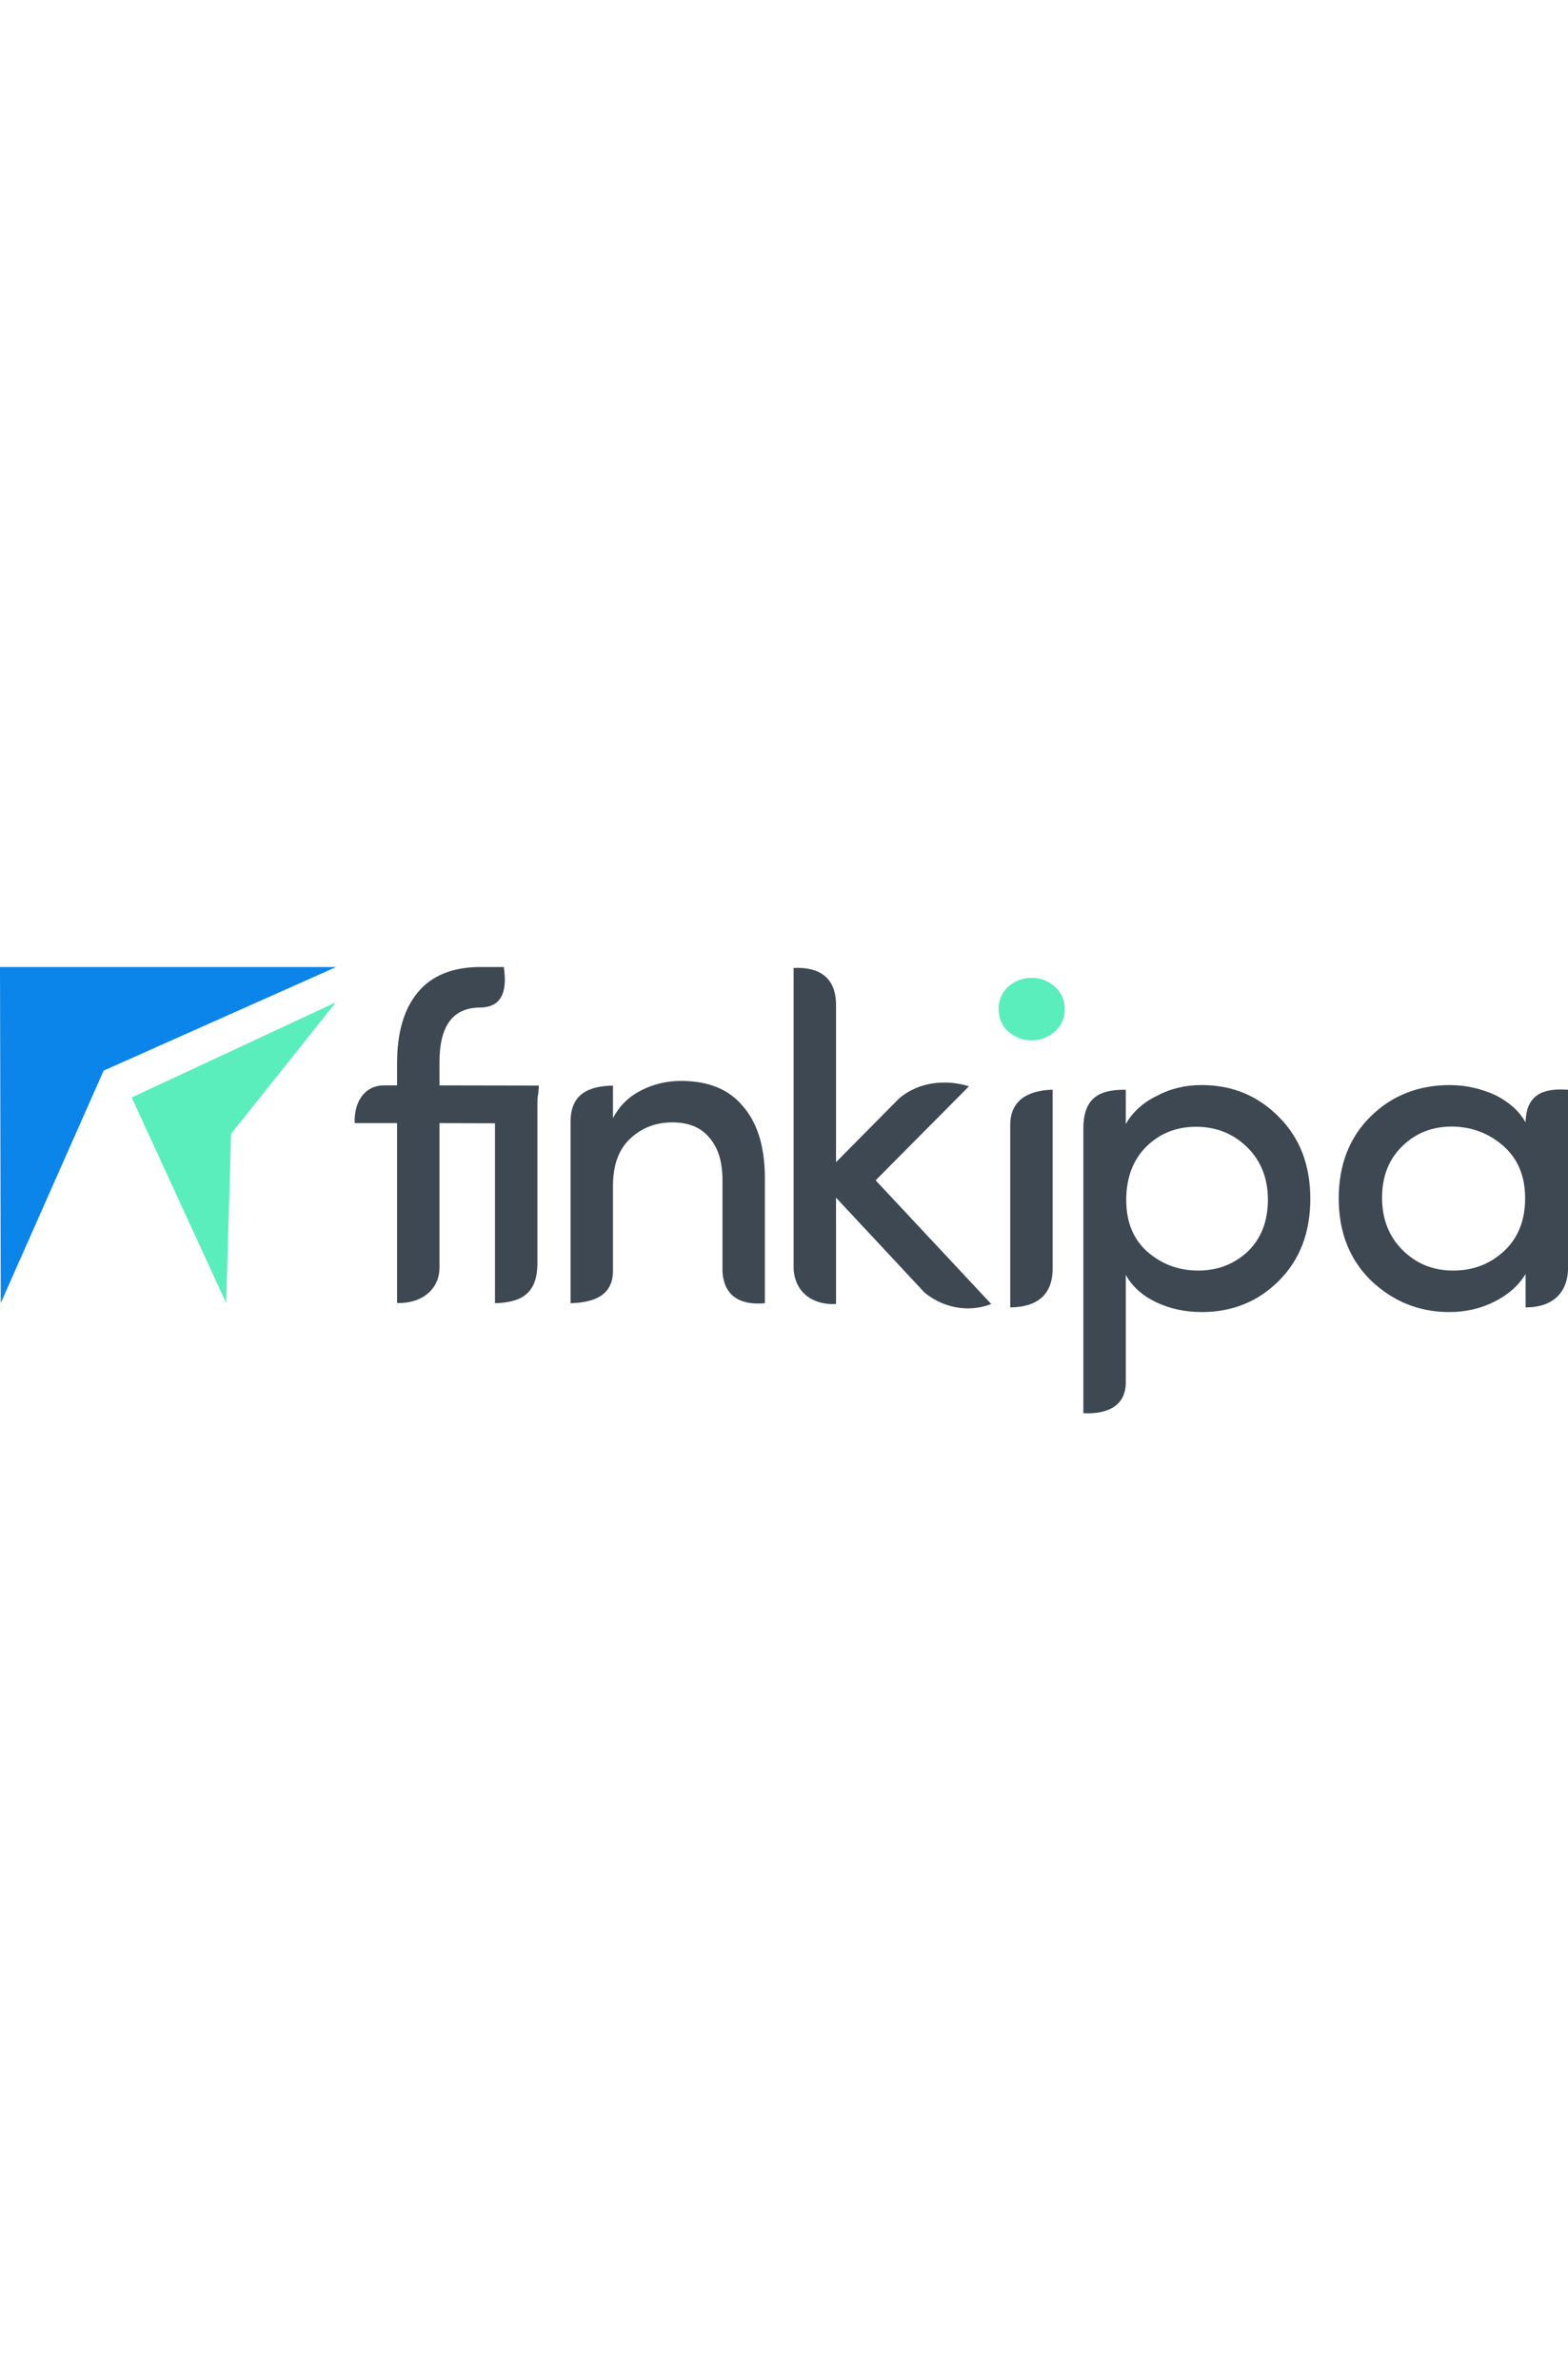 <?xml version="1.0" encoding="UTF-8"?>
<!DOCTYPE svg PUBLIC "-//W3C//DTD SVG 1.1//EN" "http://www.w3.org/Graphics/SVG/1.1/DTD/svg11.dtd">
<!-- Creator: CorelDRAW 2018 (64-Bit Evaluation Version) -->
<svg xmlns="http://www.w3.org/2000/svg" xml:space="preserve" width="41.837mm" height="240px" version="1.1" style="shape-rendering:geometricPrecision; text-rendering:geometricPrecision; image-rendering:optimizeQuality; fill-rule:evenodd; clip-rule:evenodd"
viewBox="0 0 2161.64 615.17"
 xmlns:xlink="http://www.w3.org/1999/xlink">
 <defs>
  <style type="text/css">
   <![CDATA[
    .str0 {stroke:#5AEEBC;stroke-width:10.33;stroke-miterlimit:22.926}
    .fil3 {fill:#0B85EA}
    .fil1 {fill:#3D4852}
    .fil2 {fill:#5AEEBC}
    .fil0 {fill:#3D4852;fill-rule:nonzero}
   ]]>
  </style>
 </defs>
 <g id="Layer_x0020_1">
  <g id="_1794990911792">
   <path class="fil0" d="M1152.55 464.5c-31.37,1.76 -56.84,-15.24 -58.46,-49.02l0 -414.17c33.57,-1.58 57.68,11.64 58.46,49.39l0 218.29 86.12 -86.93c28.09,-25.36 68.53,-26.88 97.07,-17.57l-128.59 129.56 159.32 170.46c-25.89,10.34 -61.38,8.81 -91.62,-15.46l-122.31 -131.12 0 146.58z"/>
   <path class="fil0" d="M1393.16 85.65c-7.6,-7.39 -11.35,-16.38 -11.35,-26.98 0,-10.71 3.75,-19.59 11.35,-26.99 8.46,-7.28 17.99,-10.92 28.8,-10.92 10.81,0 20.34,3.53 28.48,10.6 8.25,7.18 12.32,16.28 12.32,27.31 0,11.03 -4.07,20.13 -12.32,27.3 -8.14,7.07 -17.67,10.6 -28.48,10.6 -10.81,0 -20.34,-3.64 -28.8,-10.92zm-0.43 383.53l0 -252.03c0.11,-31.45 21.96,-47.15 58.46,-47.98l0 246.16c0.05,37.62 -22.58,53.48 -58.46,53.86z"/>
   <path class="fil0" d="M1580.46 247.44c-18.52,18.41 -27.84,42.94 -27.84,73.66 0,30.62 9.85,54.5 29.45,71.63 19.7,17.13 42.94,25.69 69.92,25.69 26.98,0 50,-8.99 68.96,-26.98 17.99,-17.88 26.98,-41.43 26.98,-70.67 0,-29.23 -9.42,-53.32 -28.26,-72.06 -18.96,-18.73 -42.3,-28.27 -69.81,-28.48 -27.63,-0.21 -50.75,8.89 -69.38,27.2zm-28.48 -78.27l0 47.22c9.85,-16.81 24.09,-29.77 42.94,-38.76 18.41,-9.96 38.97,-14.88 61.78,-14.88 41.87,0 77.31,14.56 106.22,43.79 29.02,28.91 43.47,66.6 43.47,112.96 0,46.36 -14.35,83.94 -43.15,112.85 -28.7,28.8 -64.24,43.26 -106.54,43.26 -22.81,0 -43.69,-4.5 -62.74,-13.49 -18.96,-9 -32.98,-21.63 -41.97,-37.69l0 150.12c-1.22,32.83 -28.53,41.95 -58.46,40.47l0 -393.59c0.45,-45.25 27.02,-52.32 58.46,-52.25z"/>
   <path class="fil0" d="M2073.63 391.44c19.27,-17.99 28.91,-42.19 28.91,-72.7 0,-30.51 -10.06,-54.6 -30.09,-72.16 -20.13,-17.56 -43.79,-26.45 -70.99,-26.66 -27.31,0 -50.11,9.1 -68.53,27.3 -18.42,17.99 -27.63,41.55 -27.63,70.88 0,29.23 9.42,53.32 28.27,72.06 18.84,18.84 42.08,28.26 69.7,28.26 27.63,0 51.07,-8.99 70.35,-26.98zm29.55 77.73l0 -46.04c-9.42,15.74 -23.66,28.38 -42.72,38.01 -19.06,9.64 -39.83,14.46 -62.53,14.46 -41.55,0 -77.63,-14.57 -108.14,-43.69 -29.45,-29.02 -44.23,-66.7 -44.23,-112.85 0,-46.25 14.57,-83.84 43.58,-112.64 29.13,-28.91 65.42,-43.47 108.89,-43.68 21.74,0 42.72,4.5 62.75,13.49 19.7,9.85 33.84,22.48 42.4,38.01 0.69,-40.02 26.2,-47.34 58.46,-45.07l0 249.28c-1.91,33.98 -24.7,50.87 -58.46,50.73z"/>
   <path class="fil0" d="M661.77 0l32.76 0c5.8,38.34 -6.18,55.76 -32.87,55.89 -37.58,0.18 -56.21,25.59 -55.79,76.88l0 30.41 136.97 0.26c-0.67,28.8 -11.11,51.01 -43.43,52.03l-93.54 -0.26 0 198.68c0.16,30.64 -24.69,50.3 -58.46,49.3l0 -247.98 -58.46 0c-0.99,-27.25 11.95,-51.51 39.95,-52.03l18.51 0 0 -30.41c0,-42.4 9.53,-75.06 28.7,-97.97 19.16,-23.02 47.75,-34.59 85.65,-34.8z"/>
   <path class="fil0" d="M845.04 301.66l0 118.46c-0.88,33.87 -27.62,42.26 -58.46,43.33l0 -252.59c1.23,-36.68 25.67,-46.56 58.46,-47.42l0 45.07c8.57,-16.7 21.42,-29.55 38.65,-38.33 17.13,-8.78 35.55,-13.17 55.14,-13.17 37.69,0 66.07,11.56 85.23,34.8 20.03,22.81 30.19,55.57 30.41,98.19l0 173.45c-33.86,3.08 -56.55,-9.73 -58.46,-43.9l0 -125.71c0,-25.27 -6,-44.75 -17.88,-58.35 -11.56,-14.24 -28.59,-21.31 -51.18,-21.31 -22.81,0 -42.18,7.39 -58.03,22.27 -15.95,14.78 -23.88,36.62 -23.88,65.2z"/>
   <path class="fil1" d="M740.87 169.77l0 240.39c-0.8,38.74 -20.5,52.26 -58.46,53.28l0 -251.46c0.57,-33.3 29.74,-41.42 58.46,-42.22z"/>
   <path class="fil2 str0" d="M1421.98 20.11c10.81,0 20.35,3.53 28.48,10.6 8.24,7.17 12.31,16.28 12.31,27.3 0,11.03 -4.07,20.13 -12.31,27.3 -8.14,7.07 -17.67,10.6 -28.48,10.6 -10.81,0 -20.34,-3.64 -28.8,-10.92 -7.61,-7.39 -11.35,-16.38 -11.35,-26.98 0,-10.71 3.75,-19.59 11.35,-26.98 8.46,-7.28 17.99,-10.92 28.8,-10.92z"/>
   <g>
    <polygon class="fil2" points="318.58,229.93 463.09,48.64 181.54,179.86 311.8,463.2 "/>
    <polygon class="fil3" points="142.89,142.82 463.38,0 -0,0 1.05,463.21 "/>
   </g>
  </g>
 </g>
</svg>
